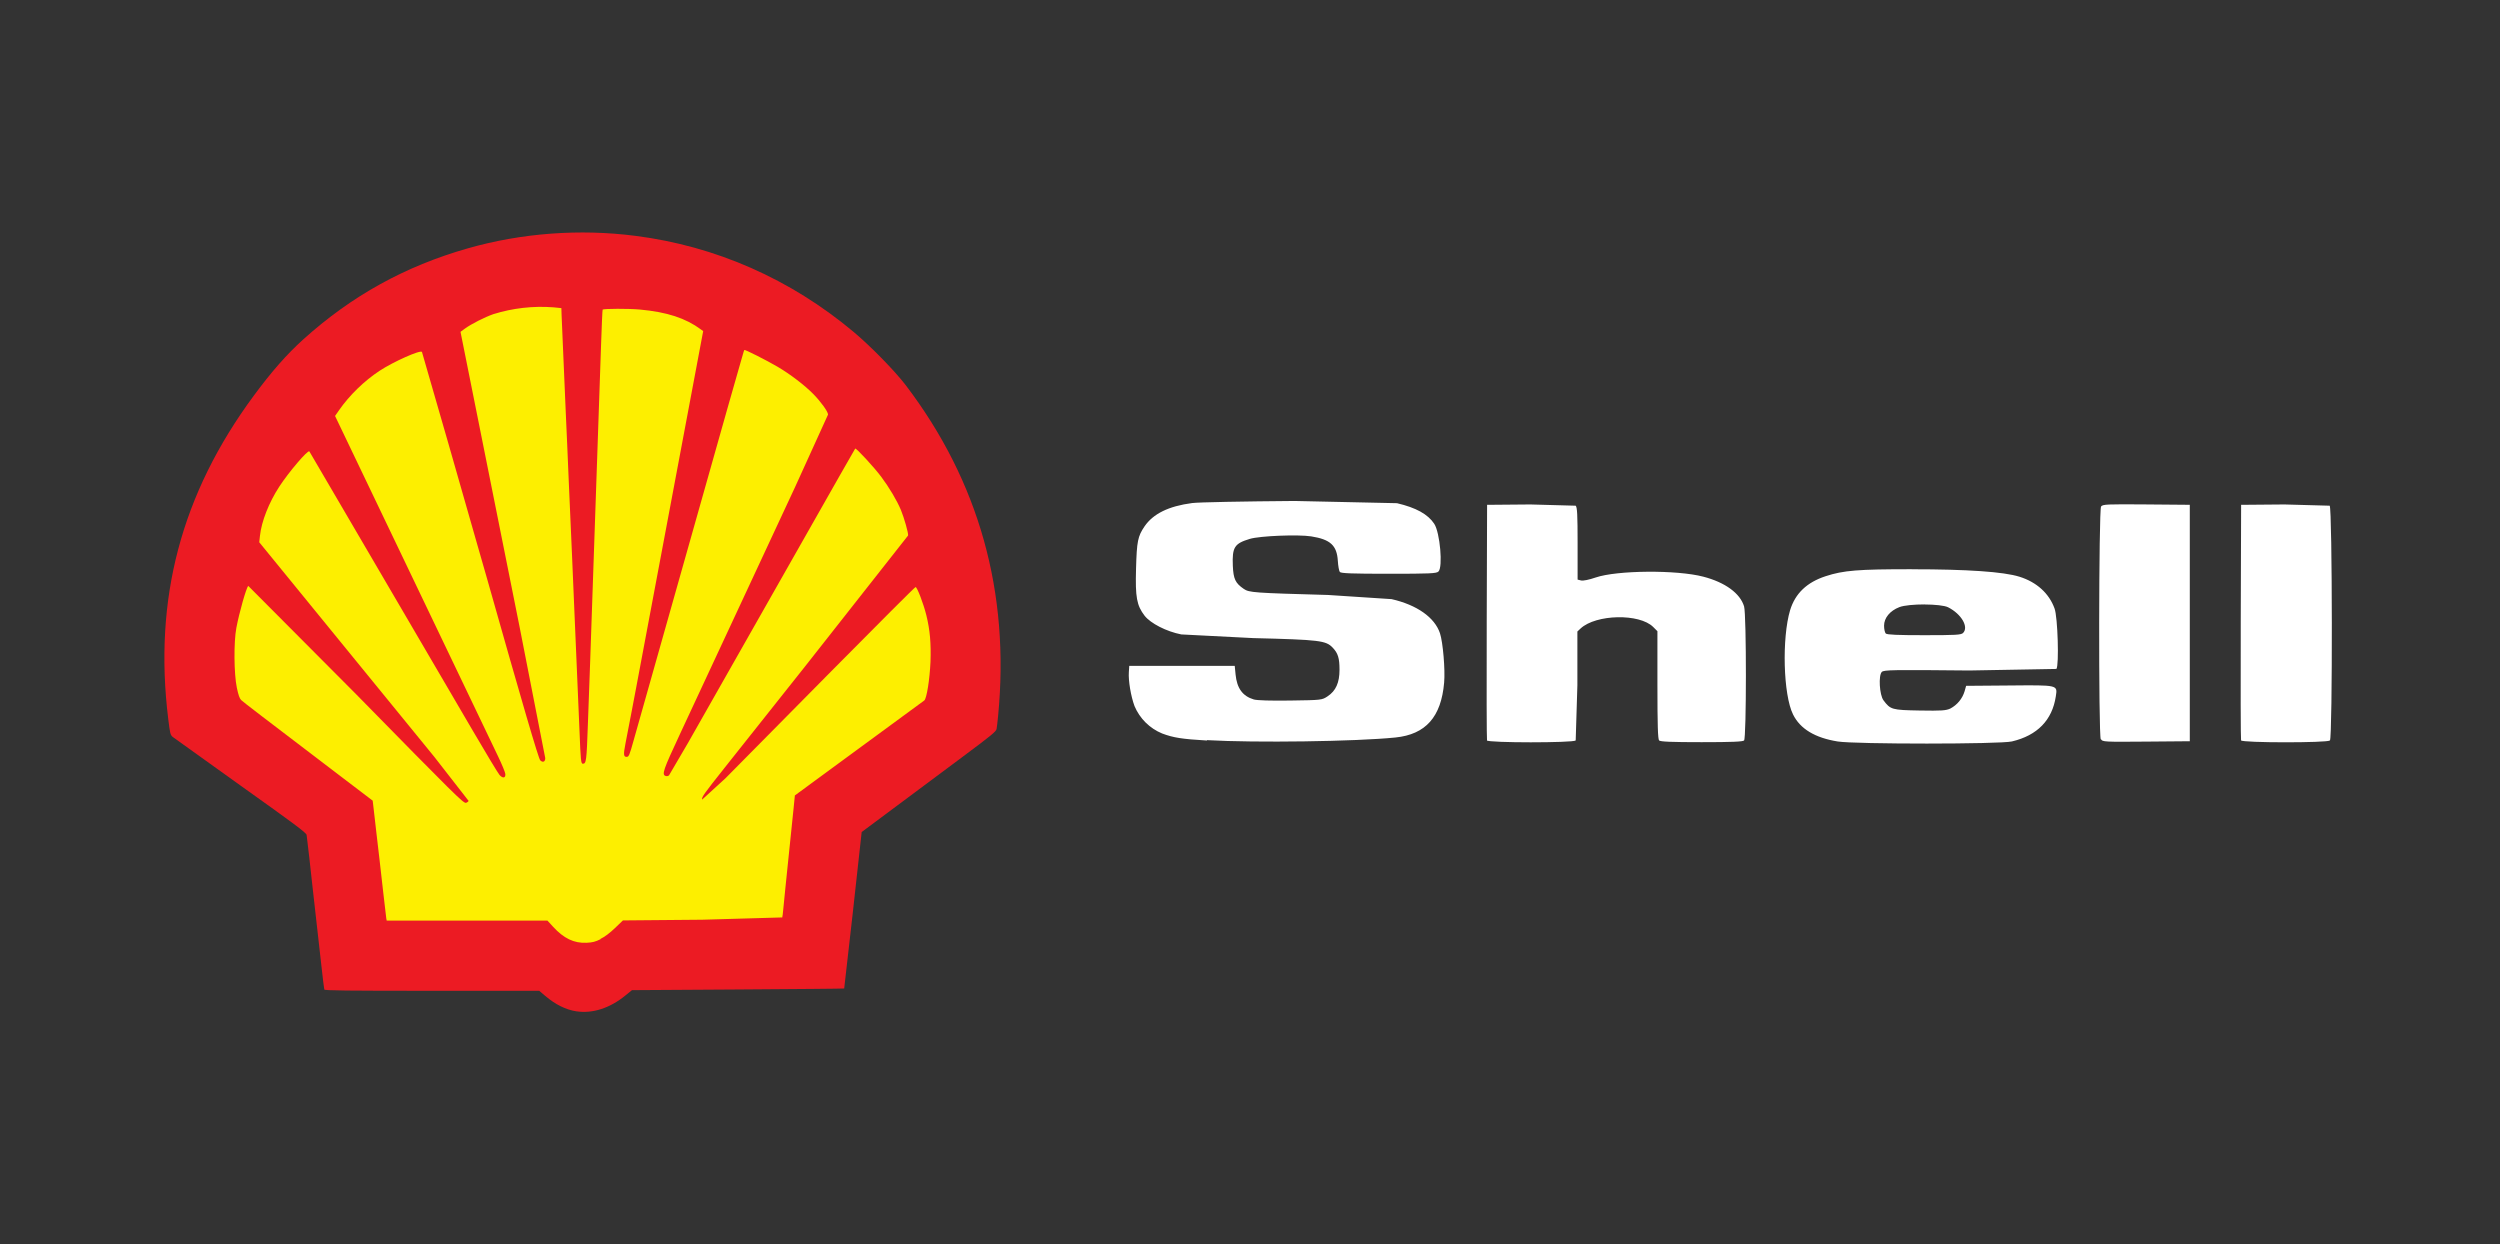 <svg width="221" height="110" viewBox="0 0 221 110" fill="none" xmlns="http://www.w3.org/2000/svg">
<rect x="0" y="0" width="221" height="110" fill="#333333" stroke="none"/>
<path d="M169.007 50.319C164.241 50.318 162.967 50.42 161.384 50.937C159.727 51.478 158.7 52.459 158.246 53.938C157.512 56.395 157.635 61.418 158.506 63.16C159.139 64.443 160.464 65.228 162.455 65.547C164.013 65.796 176.792 65.793 177.855 65.543C180.097 65.015 181.419 63.659 181.734 61.558C181.888 60.537 181.973 60.559 177.6 60.597L173.805 60.628L173.671 61.105C173.573 61.43 173.412 61.732 173.196 61.994C172.981 62.256 172.715 62.473 172.416 62.632C172.027 62.815 171.631 62.843 169.706 62.81C167.242 62.768 167.114 62.731 166.498 61.904C166.146 61.433 166.045 59.704 166.351 59.4C166.534 59.217 167.282 59.204 174.08 59.272L181.786 59.134C182.033 58.835 181.905 54.551 181.624 53.795C181.139 52.452 180.042 51.458 178.522 50.983C177.118 50.543 173.917 50.323 168.989 50.323L169.007 50.319ZM170.137 53.436C171.028 53.44 171.897 53.522 172.219 53.687C173.393 54.285 174.058 55.433 173.534 55.955C173.363 56.126 172.874 56.151 170.093 56.151C167.739 56.151 166.807 56.111 166.701 56.001C166.619 55.918 166.551 55.607 166.551 55.312C166.551 54.624 167.071 53.992 167.907 53.669C168.329 53.508 169.246 53.431 170.137 53.431V53.436ZM106.698 65.463C104.494 65.334 103.722 65.213 102.731 64.839C101.63 64.386 100.754 63.516 100.292 62.419C99.968 61.55 99.737 60.164 99.79 59.413L99.826 58.863H109.151L109.224 59.618C109.343 60.846 109.848 61.538 110.838 61.833C111.124 61.917 112.33 61.954 114.075 61.928C116.851 61.888 116.858 61.886 117.368 61.549C118.088 61.072 118.413 60.344 118.413 59.209C118.413 58.177 118.279 57.743 117.808 57.251C117.208 56.622 116.66 56.555 110.786 56.408L104.425 56.083C103.11 55.827 101.711 55.104 101.185 54.433C100.483 53.509 100.355 52.807 100.426 50.268C100.494 47.835 100.578 47.414 101.183 46.523C101.94 45.423 103.295 44.744 105.391 44.469C105.952 44.396 109.864 44.323 114.442 44.286L123.493 44.482C125.18 44.878 126.23 45.459 126.788 46.306C127.297 47.084 127.565 50.134 127.16 50.523C126.987 50.695 126.412 50.721 122.765 50.721C119.557 50.721 118.539 50.684 118.442 50.563C118.373 50.477 118.292 50.035 118.264 49.581C118.182 48.213 117.604 47.685 115.918 47.417C114.759 47.234 111.367 47.371 110.486 47.637C109.129 48.046 108.914 48.371 108.982 50.011C109.032 51.185 109.206 51.551 109.954 52.061C110.427 52.384 110.828 52.413 117.408 52.596L123.015 52.963C125.262 53.476 126.828 54.582 127.295 55.984C127.556 56.773 127.763 59.202 127.662 60.342C127.4 63.382 126.034 64.922 123.354 65.195C119.87 65.551 110.949 65.675 106.692 65.428L106.698 65.463ZM131.453 65.45C131.42 65.364 131.408 60.643 131.426 54.96L131.459 44.627L135.287 44.594L139.287 44.704C139.425 44.818 139.46 45.492 139.46 48.041V51.236L139.764 51.313C139.947 51.359 140.461 51.254 141.055 51.051C142.939 50.406 148.228 50.363 150.573 50.978C152.504 51.48 153.831 52.45 154.178 53.608C154.392 54.342 154.39 65.243 154.176 65.457C154.066 65.567 153.076 65.608 150.421 65.608C147.766 65.608 146.776 65.567 146.666 65.457C146.556 65.347 146.516 64.082 146.516 60.553V55.799L146.142 55.425C144.932 54.215 141.088 54.296 139.725 55.557L139.441 55.825V60.566L139.291 65.457C139.071 65.677 131.521 65.674 131.435 65.452L131.453 65.45ZM185.709 65.364C185.504 64.997 185.529 45.056 185.735 44.775C185.878 44.579 186.233 44.563 189.735 44.592L193.578 44.625V65.525L189.728 65.558C186.006 65.589 185.854 65.582 185.727 65.345L185.709 65.364ZM198.11 65.45C198.077 65.364 198.064 60.643 198.082 54.96L198.115 44.627L201.943 44.594L205.944 44.704C206.182 44.902 206.204 65.237 205.966 65.457C205.746 65.677 198.196 65.672 198.11 65.45Z" fill="white"/>
<path d="M50.944 89.401C50.02 89.258 49.107 88.805 48.205 88.044L47.666 87.586H38.187C30.683 87.586 28.7 87.564 28.669 87.476C28.647 87.417 28.533 86.473 28.412 85.378L28.111 82.696L27.891 80.749L27.629 78.413L27.328 75.689L27.105 73.808C27.064 73.61 26.093 72.884 21.29 69.463L15.284 65.157C15.058 64.973 15.036 64.887 14.875 63.58C13.562 52.954 16.011 43.681 22.428 34.987C24.01 32.842 25.349 31.321 26.823 29.991C31.076 26.154 35.815 23.533 41.346 21.956C46.094 20.599 51.246 20.214 56.183 20.851C63.284 21.76 69.886 24.669 75.475 29.354C76.96 30.6 79.12 32.806 80.064 34.047C86.551 42.575 89.286 52.369 88.234 63.279C88.186 63.78 88.124 64.306 88.096 64.447C88.054 64.667 87.609 65.034 85.02 66.959L76.172 73.553L76.071 74.47L75.389 80.667L74.627 87.382C74.608 87.4 70.382 87.437 65.231 87.47L55.866 87.529L55.303 87.987C53.919 89.124 52.379 89.619 50.94 89.399L50.944 89.401Z" fill="#EC1B23"/>
<path d="M53.078 83.002C53.463 82.813 53.903 82.483 54.365 82.04L55.067 81.365L62.089 81.303L69.151 81.101C69.173 81.028 69.215 80.69 69.243 80.359L69.419 78.586L70.159 71.403L70.266 70.317L81.706 61.921C81.92 61.759 82.182 60.084 82.256 58.514C82.314 56.87 82.21 55.697 81.889 54.389C81.636 53.359 81.075 51.896 80.936 51.896C80.881 51.896 77.535 55.24 73.496 59.327L64.131 68.799L62.069 70.684C62.014 70.471 62.197 70.215 64.067 67.857L71.133 58.956L80.274 47.34C80.32 47.164 79.929 45.776 79.632 45.063C79.299 44.262 78.606 43.092 77.909 42.161C77.286 41.321 75.672 39.572 75.599 39.655C75.581 39.679 74.965 40.749 74.237 42.035L60.806 65.696L59.143 68.537C59.073 68.607 58.956 68.629 58.846 68.596C58.483 68.48 58.619 68.083 60.098 64.916L70.266 43.096L73.199 36.648C73.199 36.392 72.57 35.515 71.892 34.828C71.113 34.039 69.848 33.075 68.739 32.422C67.761 31.849 65.849 30.882 65.796 30.937C65.759 30.974 65.613 31.552 64.329 36.021L56.017 65.437C55.639 66.794 55.59 66.907 55.386 66.907C55.122 66.907 55.104 66.691 55.287 65.752L55.856 62.797L56.193 61.024L62.161 29.271L61.959 29.121C60.61 28.123 58.963 27.586 56.573 27.364C55.573 27.273 53.361 27.278 53.273 27.373C53.254 27.395 53.192 28.756 53.137 30.398L52.174 58.386L51.967 64.073C51.854 67.281 51.824 67.514 51.522 67.514C51.36 67.514 51.333 67.254 51.228 64.618L50.752 53.456L50.578 49.346L50.275 42.467L50.143 39.351L50.015 36.496L49.644 27.843L49.626 27.238L48.933 27.168C47.139 27.03 45.334 27.234 43.616 27.769C42.854 28.035 41.658 28.64 41.101 29.047L40.709 29.333L45.941 55.467L48.2 67.017C48.2 67.347 47.983 67.439 47.756 67.21C47.602 67.056 46.211 62.304 43.013 51.003L42.144 47.975L39.629 39.178L37.301 31.112C37.172 30.906 34.785 31.97 33.561 32.774C32.193 33.673 30.895 34.938 29.975 36.258L29.619 36.771L44.034 66.871C44.374 67.58 44.661 68.279 44.672 68.425C44.7 68.788 44.452 68.829 44.159 68.508C44.038 68.374 42.986 66.629 41.816 64.629L27.346 39.901C27.212 39.754 25.534 41.721 24.693 43.012C23.771 44.423 23.116 46.092 22.979 47.371L22.918 47.936L29.128 55.548L38.397 66.911L41.429 70.805C41.429 70.805 41.306 70.957 41.187 70.97C40.945 70.999 40.239 70.301 31.496 61.385L21.945 51.793C21.765 51.973 21.149 54.149 20.894 55.502C20.656 56.76 20.68 59.554 20.934 60.782C21.07 61.435 21.178 61.745 21.316 61.882C21.492 62.055 22.977 63.191 30.427 68.862L32.946 70.778L33.047 71.643L33.28 73.678L33.533 75.841L33.881 78.912L34.147 81.185L34.184 81.38H48.392L48.898 81.93C49.837 82.956 50.75 83.393 51.846 83.341C52.385 83.316 52.622 83.255 53.093 83.022L53.078 83.002Z" fill="#FDEF00"/>
</svg>
